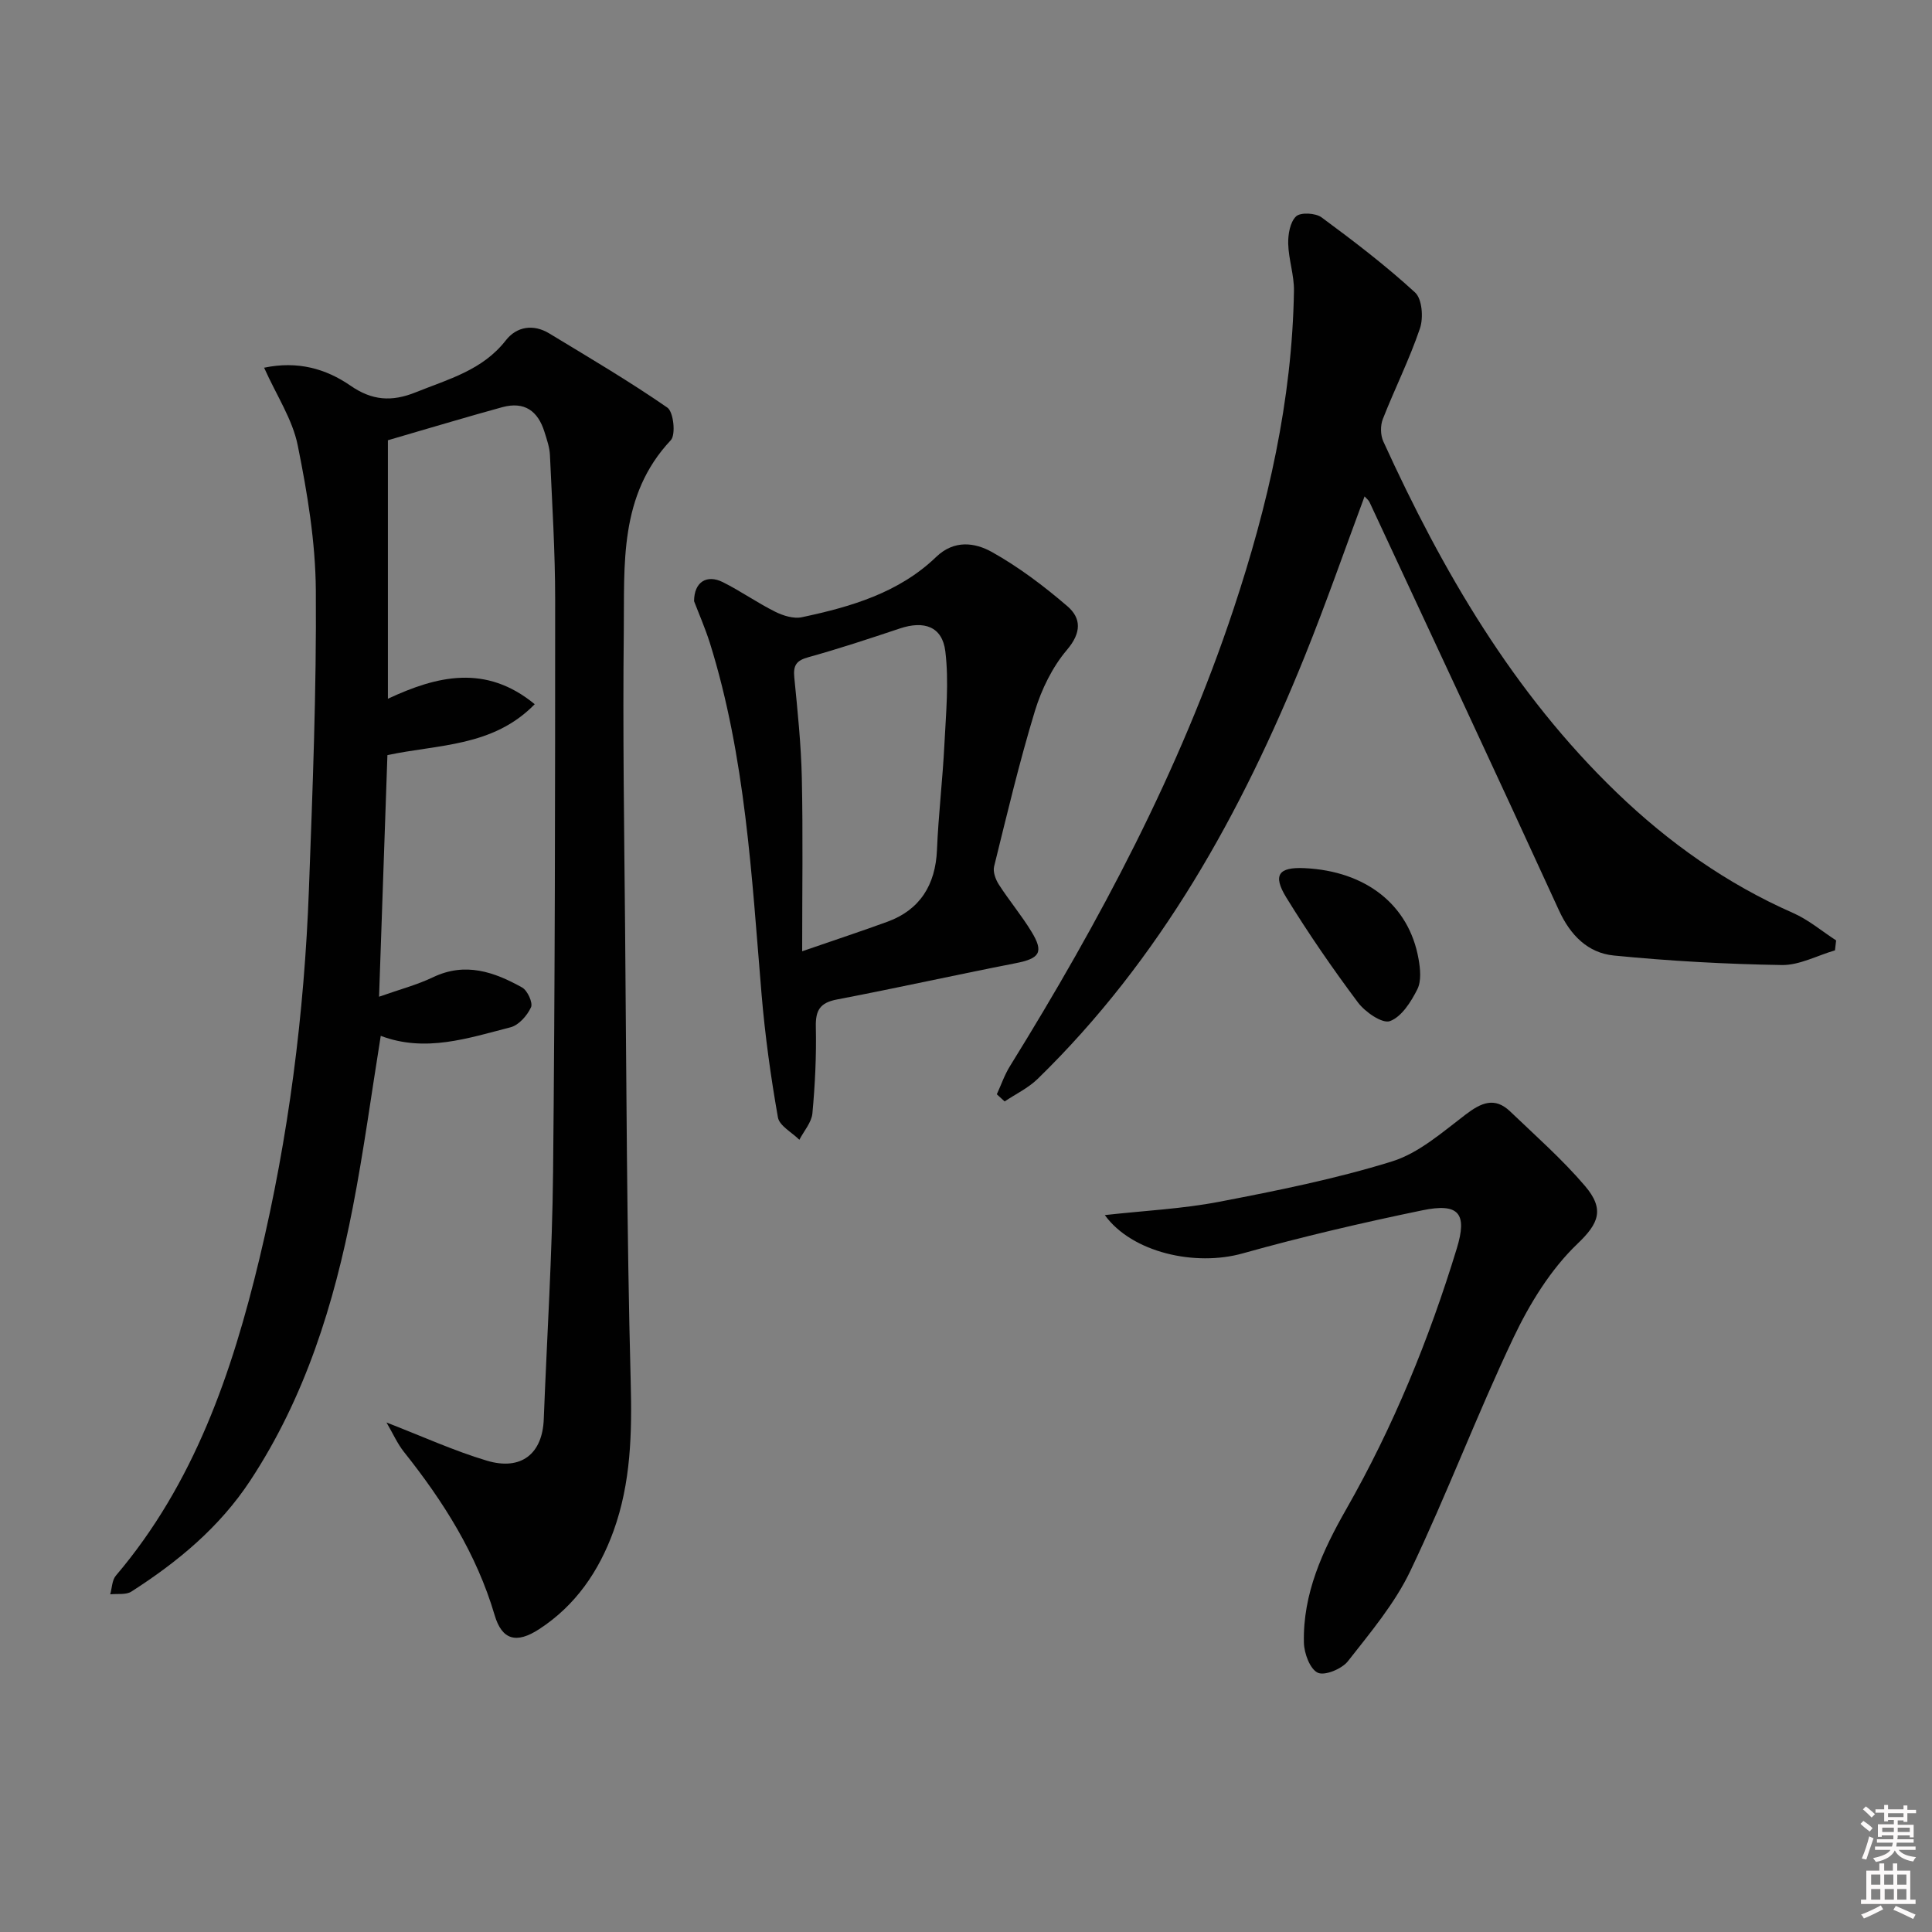 <svg enable-background="new 0 0 400 400" viewBox="0 0 400 400" xmlns="http://www.w3.org/2000/svg"><rect x="0" y="0" width="400" height="400" fill="#808080" stroke="none"/><path d="m385.2 377.6.6-.6c.6.4 1.3.9 1.9 1.5l-.6.7c-.8-.6-1.4-1.1-1.9-1.6zm.3 7.1c.6-1.4 1.1-2.9 1.5-4.5.3.1.6.3.9.4-.5 1.4-1 2.9-1.5 4.4l-.9-.2zm.2-10.1.6-.6c.7.5 1.3 1.1 1.9 1.6l-.7.7c-.6-.6-1.2-1.2-1.8-1.7zm8.4-.8h.8v.9h1.8v.7h-1.8v1.8h-.8v-.3h-1.2v.9h3.3v2.6h-.8v-.4h-2.5c0 .3 0 .6-.1.8h3.4v.7h-3.5c0 .3-.1.6-.1.8h4v.7h-3.5c.7.9 1.9 1.3 3.6 1.5-.2.2-.4.5-.6.9-1.9-.3-3.2-1.1-3.8-2.3-.5 1.1-1.8 2-3.9 2.4-.2-.3-.4-.5-.6-.8 1.9-.4 3.1-.9 3.6-1.7h-3.2v-.7h3.5c.1-.2.1-.5.2-.8h-3.3v-.7h3.4c0-.2 0-.5 0-.8h-2.4v.3h-.8v-2.6h3.3v-.9h-1.2v.3h-.8v-1.8h-1.8v-.7h1.8v-.9h.8v.9h3.2zm-4.4 5.5h2.4c0-.3 0-.6 0-.9h-2.4zm1.2-3.1h3.2v-.8h-3.2zm4.4 2.2h-2.4v.9h2.5v-.9z" fill="#fcfafa"/><path d="m389.2 385.8h.9v1.5h1.8v-1.5h.9v1.5h2.7v6h1.1v.9h-11.3v-.9h1.1v-6h2.7v-1.5zm.2 8.7.5.8c-1.2.6-2.5 1.3-4 1.9-.2-.3-.3-.6-.6-.8 1.6-.6 3-1.3 4.1-1.9zm-2-4.3h1.9v-2.1h-1.9zm0 3.1h1.9v-2.2h-1.9zm2.7-3.1h1.9v-2.1h-1.9zm.1 3.1h1.9v-2.2h-1.9zm2.3 1.3c1.4.6 2.7 1.2 4.1 1.8l-.5.9c-1.5-.7-2.8-1.4-4.1-1.9zm2.2-6.5h-1.9v2.1h1.9zm-1.9 5.2h1.9v-2.2h-1.9z" fill="#fcfafa"/><g fill="#010101"><path d="m54.68 76.13c6.94-1.45 12.78.19 17.89 3.72 4.46 3.09 8.53 3.37 13.48 1.38 6.77-2.73 13.84-4.56 18.68-10.77 2.24-2.87 5.69-3.43 9-1.42 8.23 4.99 16.54 9.88 24.44 15.35 1.28.88 1.78 5.61.71 6.75-10.77 11.45-9.57 25.75-9.73 39.58-.23 20.49.08 40.98.27 61.47.28 31.3.34 62.61 1.16 93.9.28 10.6.05 20.91-3.56 30.9-3.01 8.31-7.86 15.42-15.41 20.32-4.69 3.05-7.68 2.25-9.2-2.91-3.75-12.71-10.63-23.57-18.77-33.79-1.37-1.72-2.28-3.81-3.62-6.1 7.41 2.87 13.96 5.87 20.79 7.91 7.12 2.12 11.5-1.45 11.77-8.58.66-17.09 1.76-34.17 1.93-51.26.4-39.48.43-78.97.43-118.45 0-9.97-.63-19.93-1.08-29.9-.07-1.63-.65-3.25-1.14-4.83-1.35-4.31-4.12-6.34-8.72-5.1-3.5.95-6.98 1.97-10.47 2.98-4.26 1.23-8.51 2.49-13.22 3.87v53.52c10.17-4.75 20.28-7.21 30.4 1.13-8.67 8.87-19.95 8.28-30.5 10.54-.56 16.32-1.13 32.7-1.73 50.02 4.15-1.47 7.82-2.43 11.19-4.04 6.68-3.19 12.66-1.09 18.43 2.13 1.11.62 2.27 3.16 1.84 4.1-.79 1.71-2.53 3.7-4.24 4.14-8.8 2.25-17.62 5.28-26.87 1.77-1.94 12.03-3.52 23.84-5.79 35.52-3.88 20.01-9.86 39.28-21.22 56.55-6.38 9.69-15.02 16.84-24.62 22.99-1.12.72-2.9.4-4.38.57.37-1.31.37-2.93 1.17-3.87 16.2-19.06 24.04-41.95 29.74-65.69 6.02-25.1 9.28-50.65 10.23-76.44.76-20.61 1.58-41.23 1.43-61.84-.07-10.04-1.75-20.17-3.75-30.05-1.08-5.37-4.36-10.27-6.96-16.07z"/><path d="m282.52 102.77c-4.14 11.12-7.99 22.21-12.38 33.09-13.13 32.5-29.9 62.76-55.3 87.51-1.95 1.9-4.54 3.13-6.84 4.67-.54-.49-1.08-.98-1.62-1.48.9-1.95 1.6-4.03 2.73-5.84 18.6-30.03 35.14-61.06 46.31-94.71 7.09-21.36 12.12-43.16 12.48-65.8.05-3.24-1.11-6.49-1.19-9.74-.05-1.94.38-4.49 1.63-5.67.92-.88 4.03-.71 5.27.2 6.67 4.92 13.28 9.97 19.37 15.56 1.46 1.34 1.75 5.23 1.01 7.42-2.16 6.39-5.22 12.48-7.69 18.78-.53 1.35-.5 3.32.1 4.63 12.23 26.81 26.87 52.04 48.34 72.72 10.77 10.37 22.76 18.86 36.49 24.91 3.19 1.4 5.96 3.76 8.92 5.68-.08.69-.16 1.37-.24 2.06-3.68 1.07-7.37 3.1-11.02 3.04-11.6-.19-23.22-.83-34.76-1.97-5.35-.53-8.99-4.16-11.37-9.36-12.93-28.24-26.11-56.37-39.22-84.52-.19-.41-.62-.72-1.02-1.18z"/><path d="m143.7 124.47c.01-4.01 2.65-5.59 5.96-3.94 3.7 1.85 7.12 4.27 10.83 6.12 1.64.82 3.82 1.5 5.52 1.14 10.14-2.15 20.08-5.04 27.81-12.48 3.75-3.61 8.04-2.97 11.53-1.03 5.57 3.11 10.77 7.05 15.63 11.22 2.9 2.49 2.95 5.48-.07 9.04-3.02 3.55-5.26 8.15-6.64 12.65-3.23 10.61-5.79 21.43-8.45 32.2-.28 1.12.31 2.71.99 3.76 2.14 3.32 4.7 6.38 6.75 9.75 2.61 4.27 1.7 5.55-3.28 6.52-12.35 2.41-24.63 5.15-36.99 7.51-3.51.67-4.46 2.22-4.38 5.67.13 5.97-.16 11.97-.71 17.91-.18 1.89-1.76 3.65-2.7 5.47-1.54-1.54-4.14-2.89-4.44-4.64-1.49-8.45-2.67-16.98-3.39-25.53-2.05-24.47-3.31-49.03-10.7-72.7-1.01-3.16-2.34-6.2-3.27-8.64zm22.38 72.48c7.09-2.45 12.42-4.2 17.69-6.13 6.66-2.44 9.92-7.59 10.22-14.85.3-7.3 1.18-14.58 1.54-21.87.32-6.41.96-12.93.19-19.25-.63-5.15-4.41-6.41-9.42-4.73-6.29 2.1-12.59 4.19-18.98 5.96-2.49.69-3.11 1.72-2.87 4.18.68 6.94 1.41 13.89 1.56 20.85.25 11.61.07 23.25.07 35.84z"/><path d="m228.74 251.57c8.36-.93 16.14-1.3 23.71-2.76 12.02-2.31 24.09-4.73 35.75-8.35 5.57-1.73 10.45-6.07 15.26-9.72 3.2-2.43 5.99-3.7 9.2-.63 5.26 5.04 10.77 9.89 15.48 15.41 4.19 4.9 2.79 7.85-1.53 11.98-5.57 5.32-9.92 12.42-13.27 19.47-7.54 15.87-13.75 32.37-21.32 48.23-3.23 6.78-8.27 12.76-12.95 18.74-1.25 1.59-4.79 3.06-6.24 2.38-1.62-.76-2.82-4.02-2.87-6.22-.24-10.14 3.87-19.06 8.76-27.63 9.76-17.1 17.15-35.19 22.89-53.98 2.22-7.25.46-9.48-7.12-7.91-12.48 2.58-24.93 5.48-37.2 8.92-9.8 2.76-22.92-.15-28.55-7.93z"/><path d="m270.09 179.74c12.71.6 21.62 7.6 23.6 18.77.37 2.06.62 4.6-.25 6.32-1.3 2.59-3.26 5.7-5.67 6.58-1.57.58-5.14-1.88-6.62-3.86-5.26-7.03-10.26-14.29-14.86-21.77-2.84-4.65-1.55-6.29 3.8-6.04z"/></g></svg>